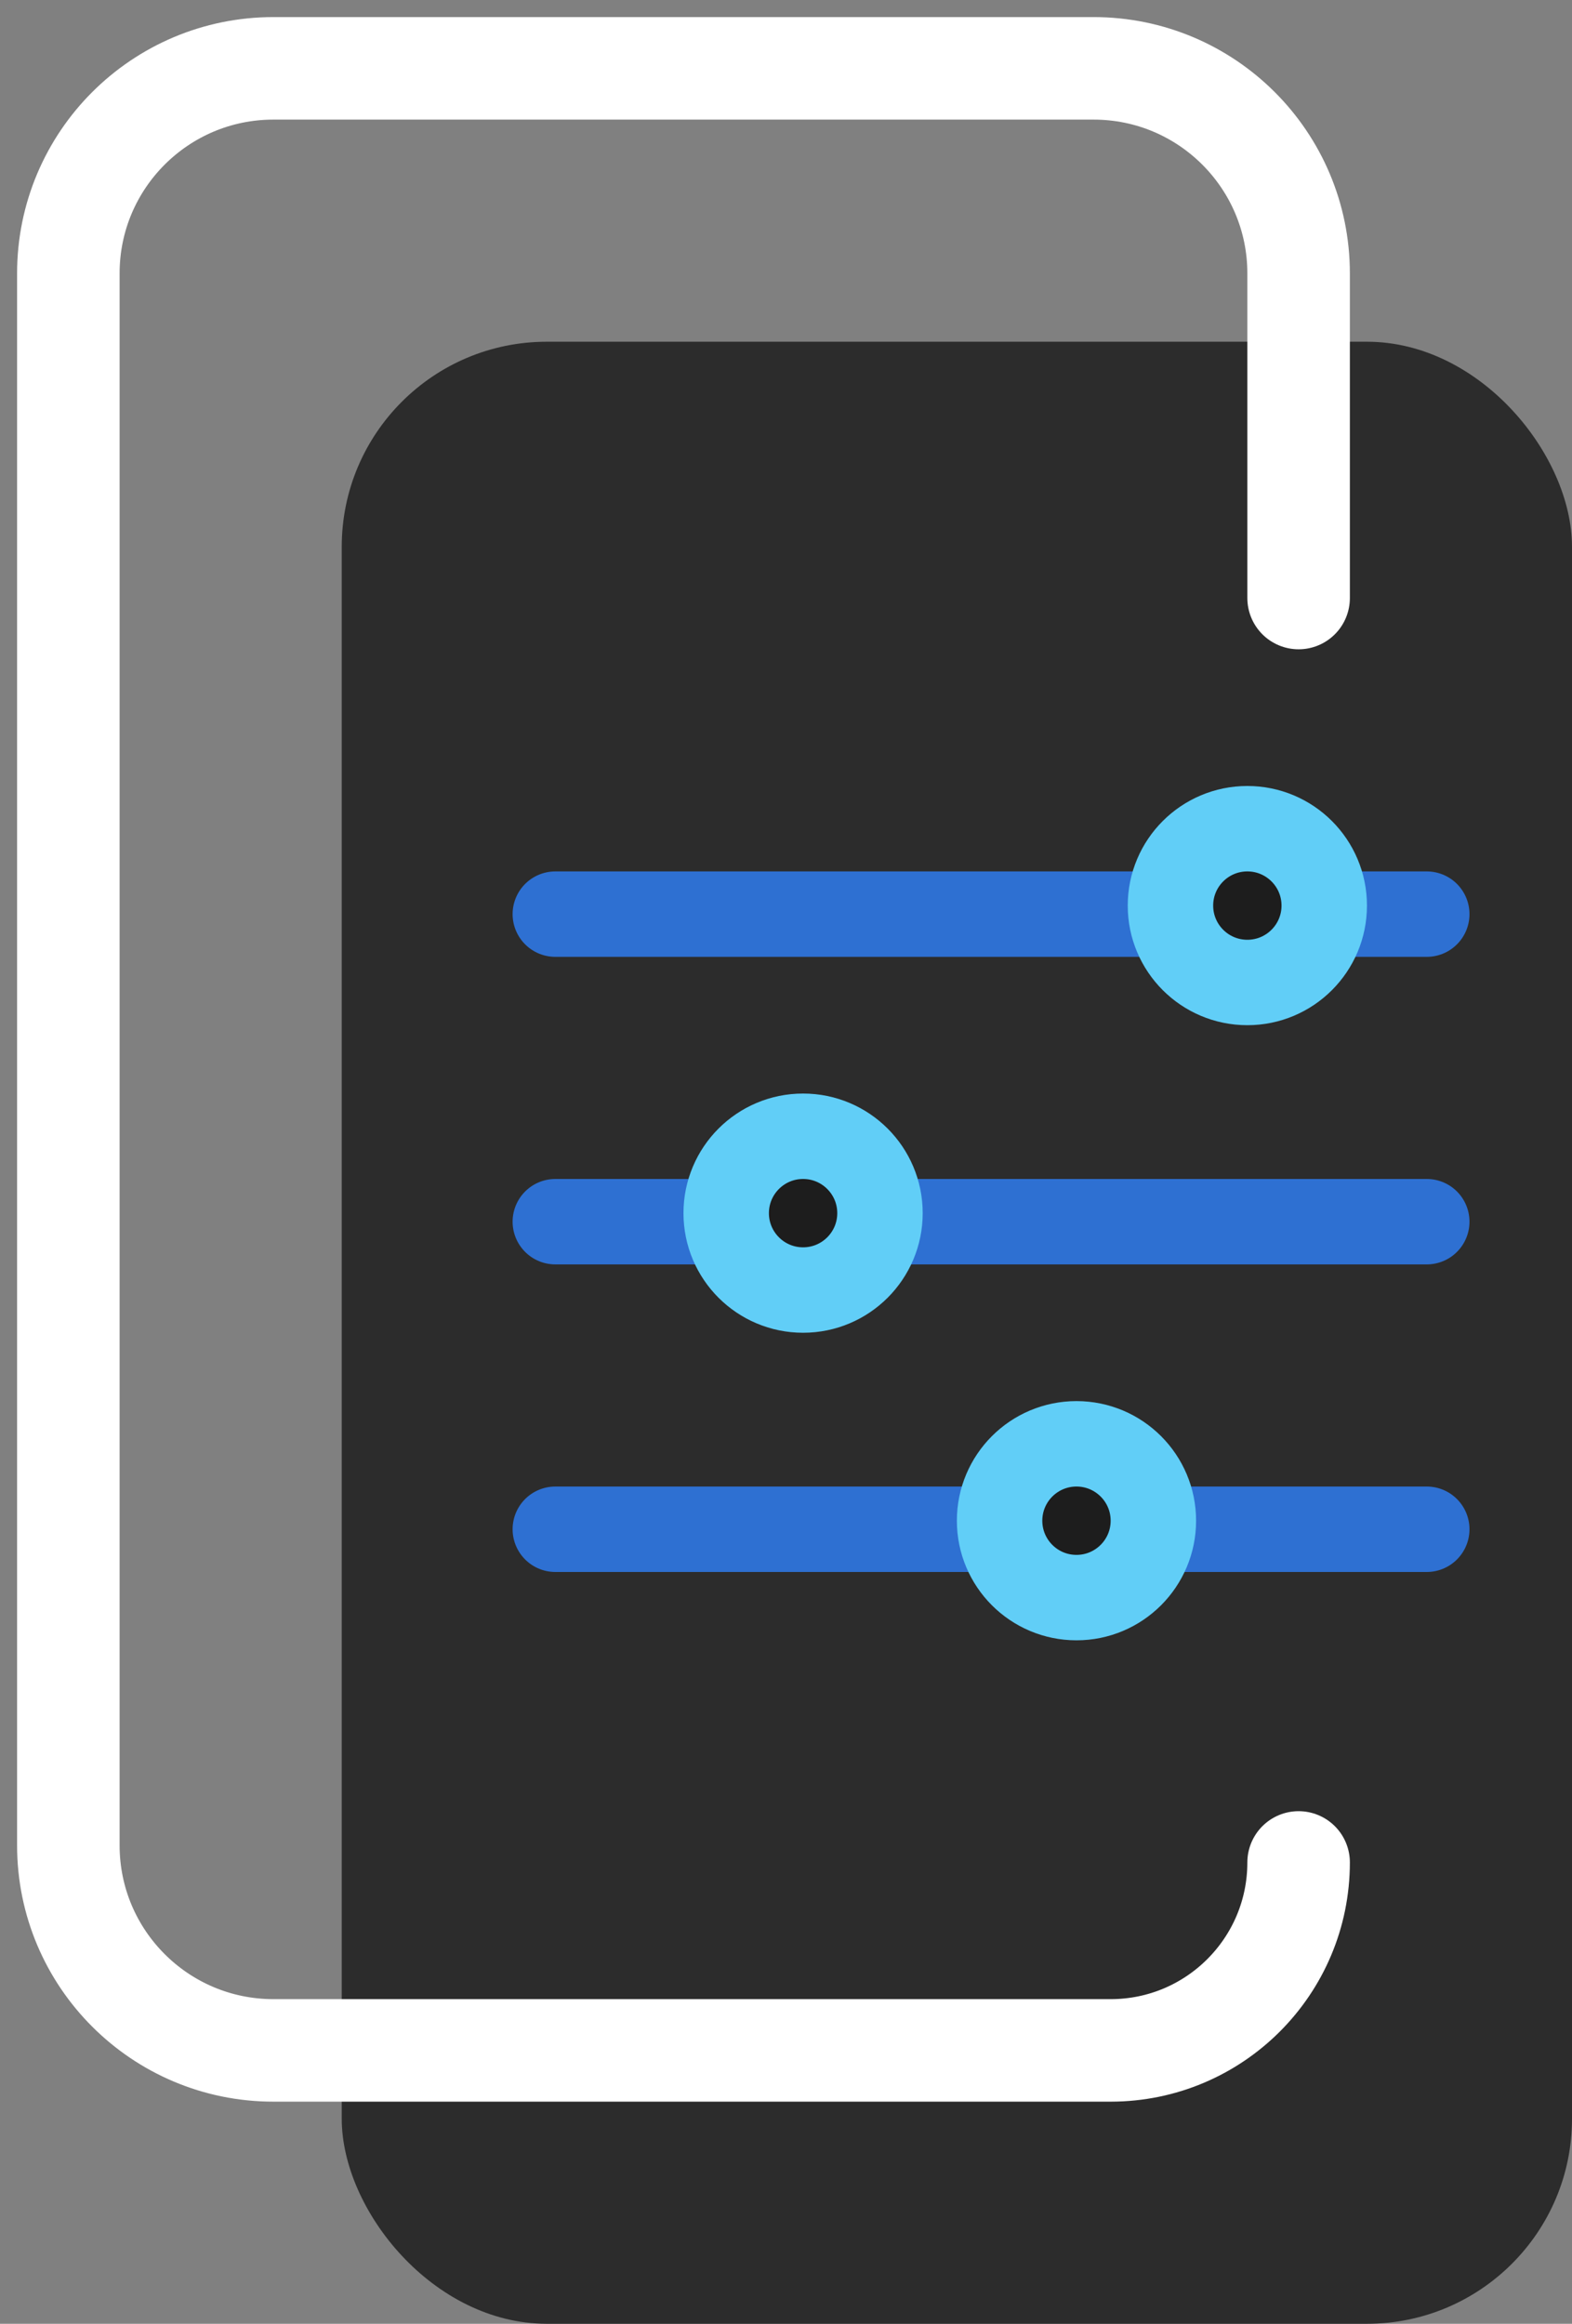 <svg width="46" height="68" viewBox="0 0 46 68" fill="none" xmlns="http://www.w3.org/2000/svg">
<rect x="0" y="0" width="46" height="68" fill="#808080" stroke="none"/>
<rect x="10" y="10" width="36" height="58" rx="6" fill="#2C2C2C"/>
<path d="M38 17.5V8C38 4.686 35.314 2 32 2H8C4.686 2 2 4.686 2 8V54C2 57.314 4.686 60 8 60H32.5C35.538 60 38 57.538 38 54.5V54.5" stroke="white" stroke-width="3" stroke-linecap="round" stroke-linejoin="bevel"/>
<line x1="16.25" y1="26.75" x2="41.75" y2="26.75" stroke="#2E70D2" stroke-width="2.5" stroke-linecap="round"/>
<line x1="16.25" y1="35.75" x2="41.75" y2="35.75" stroke="#2E70D2" stroke-width="2.5" stroke-linecap="round"/>
<line x1="16.25" y1="44.75" x2="41.75" y2="44.75" stroke="#2E70D2" stroke-width="2.5" stroke-linecap="round"/>
<circle cx="36.5" cy="26.5" r="2.25" fill="#1D1D1D" stroke="#61CEF7" stroke-width="2.5"/>
<circle cx="23.5" cy="35.5" r="2.25" fill="#1D1D1D" stroke="#61CEF7" stroke-width="2.5"/>
<circle cx="31.5" cy="44.5" r="2.25" fill="#1D1D1D" stroke="#61CEF7" stroke-width="2.5"/>
</svg>

